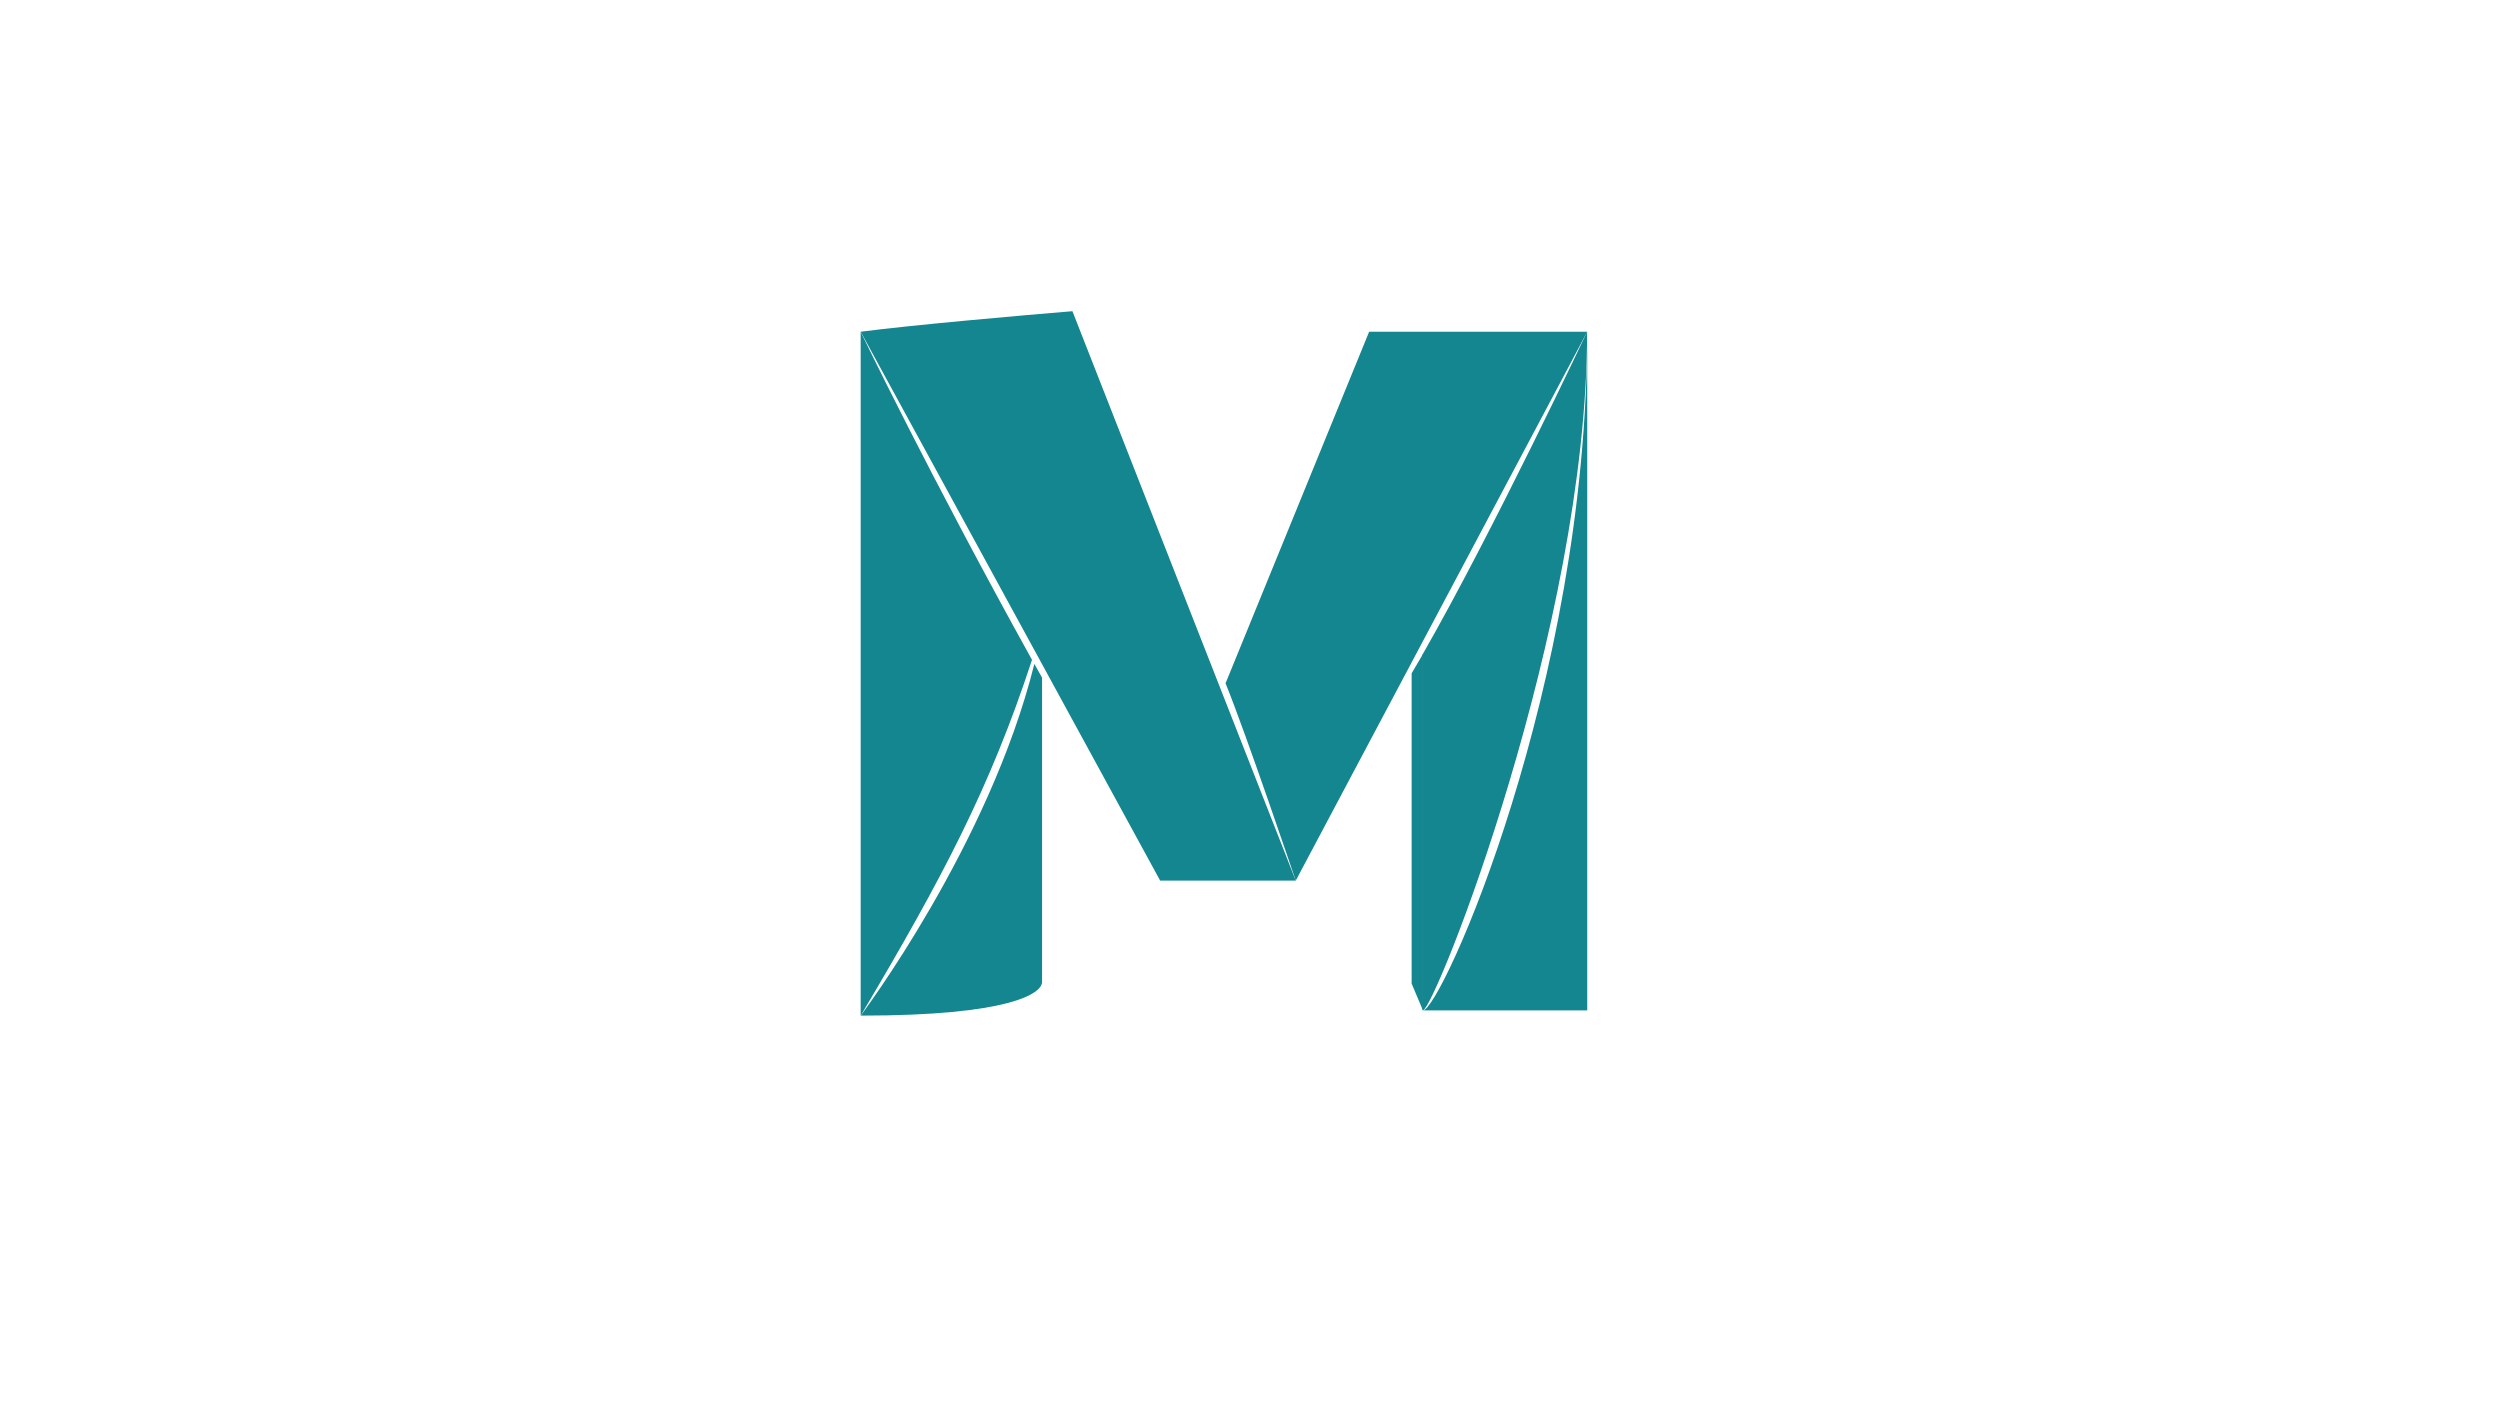<svg id="Layer_1" data-name="Layer 1" xmlns="http://www.w3.org/2000/svg" viewBox="0 0 1920 1080"><defs><style>.cls-1{fill:#138690;}</style></defs><title>logo</title><path class="cls-1" d="M1051.5,254.77H1219L995.14,676.31s-37.72-111.68-53.92-151.53"/><path class="cls-1" d="M1092.82,776H1219V254.77C1218.89,527.16,1106.59,776,1092.82,776Z"/><path class="cls-1" d="M995.14,676.31H891L661,254.77c40.79-5.29,122.26-12.42,162.62-15.77Z"/><path class="cls-1" d="M794.38,509.88C759.84,649,660.89,780.11,661,780c114.63,0,139.31-17,139.31-25.92V520.46C798.3,517,796.39,513.44,794.38,509.88Z"/><path class="cls-1" d="M661,254.77V780c62.72-105.63,99.27-174.75,131.58-273.25C712.91,363.1,661,254.77,661,254.77Z"/><polyline class="cls-1" points="1084.13 755.38 1092.82 776 1092.82 502.32 1084.13 517.11"/><path class="cls-1" d="M1092.4,502.86V775.14l.32.86c9,0,126.18-294.64,126.18-521.23C1218.89,254.77,1147.38,406.84,1092.4,502.86Z"/></svg>